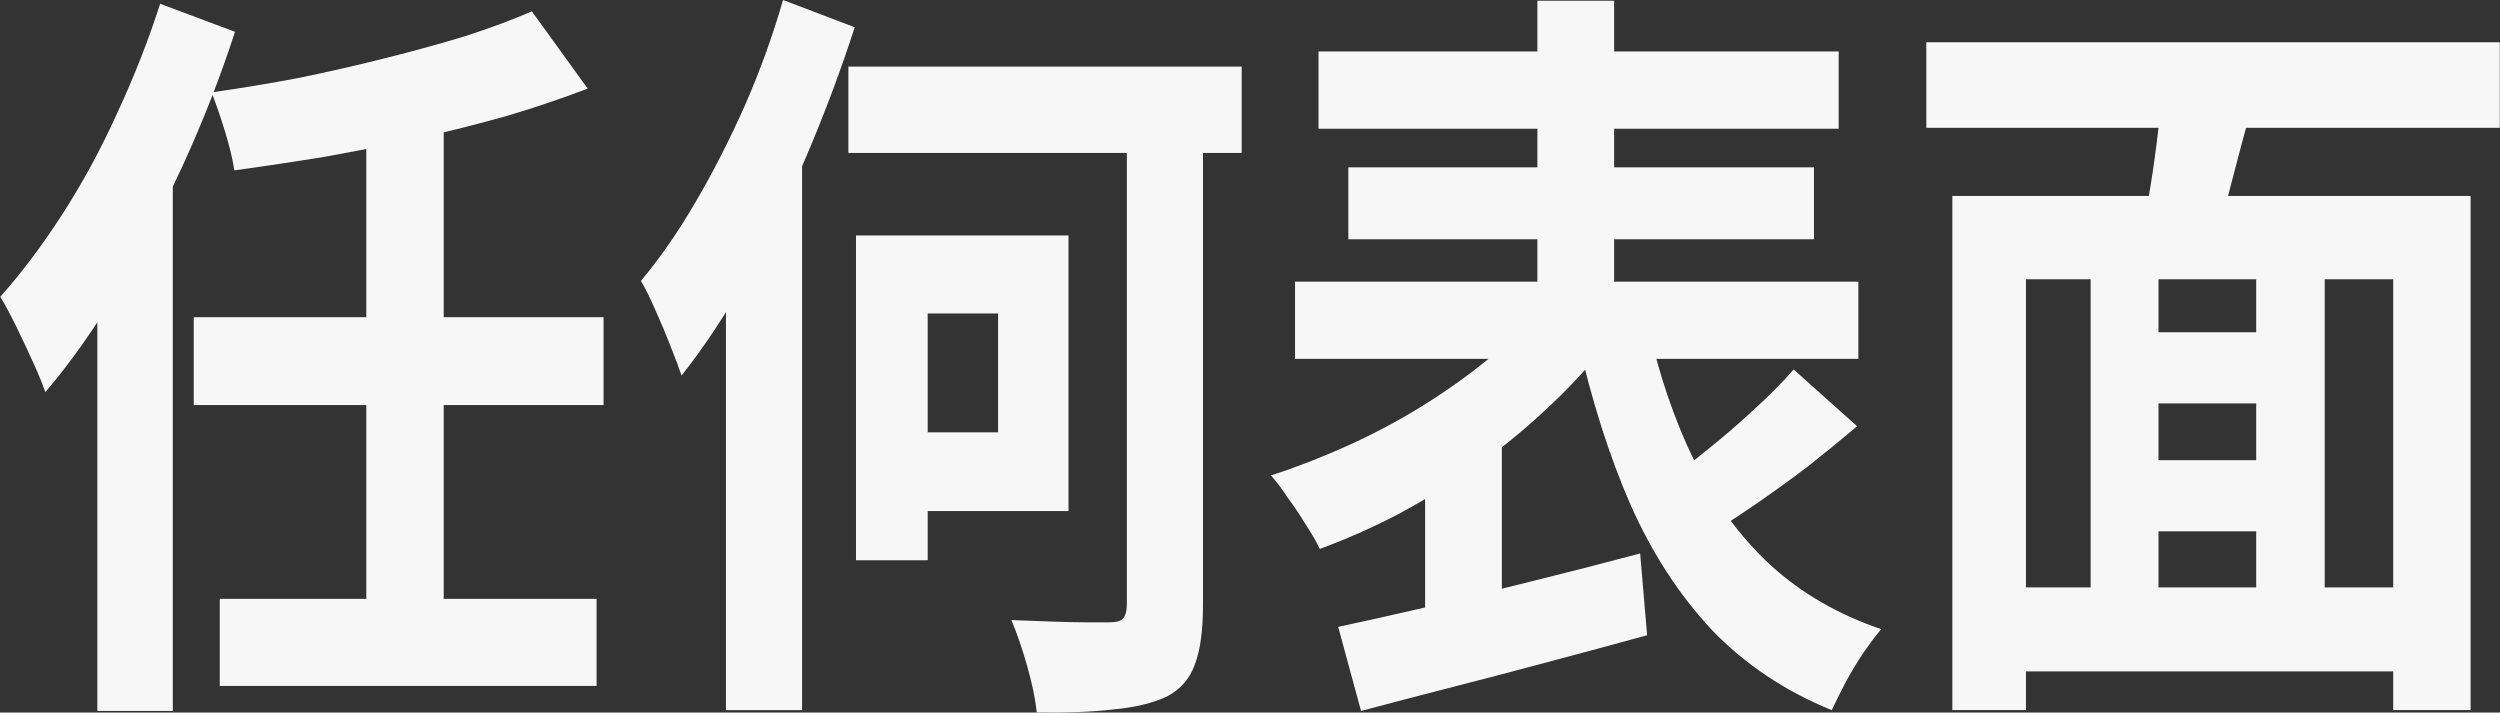 <svg width="414" height="118" viewBox="0 0 414 118" fill="none" xmlns="http://www.w3.org/2000/svg">
<rect x="0" y="0" width="414" height="118" fill="#333333" stroke="none"/>
<path d="M351.565 55.019H378.668V66.805H351.565V55.019ZM351.565 76.208H378.773V87.993H351.565V76.208ZM331.291 97.271H402.199V111.188H331.291V97.271ZM323.307 32.451H409.133V117.582H396.316V46.243H335.493V117.582H323.307V32.451ZM346.208 41.604H357.448V103.54H346.208V41.604ZM373.626 41.604H384.971V103.414H373.626V41.604ZM358.183 13.52L372.995 17.281C371.735 21.878 370.509 26.475 369.319 31.072C368.198 35.586 367.113 39.472 366.062 42.732L354.612 39.096C355.102 36.672 355.592 33.998 356.082 31.072C356.573 28.063 356.993 25.054 357.343 22.045C357.763 18.953 358.043 16.111 358.183 13.52ZM319 7H413.965V21.168H319V7Z" fill="#F7F7F7"/>
<path d="M218.347 8.526H304.488V21.315H218.347V8.526ZM223.285 27.709H300.391V39.62H223.285V27.709ZM214.461 46.641H307.745V59.429H214.461V46.641ZM254.59 0.126H267.301V57.298H254.59V0.126ZM254.695 51.279L265.62 57.548C262.748 61.142 259.492 64.611 255.85 67.955C252.278 71.298 248.427 74.432 244.295 77.358C240.163 80.2 235.926 82.791 231.584 85.131C227.242 87.388 222.9 89.31 218.558 90.898C217.997 89.728 217.227 88.391 216.246 86.886C215.336 85.382 214.356 83.919 213.305 82.498C212.325 80.994 211.379 79.74 210.469 78.737C214.601 77.4 218.803 75.77 223.075 73.847C227.347 71.925 231.444 69.752 235.365 67.328C239.287 64.904 242.894 62.354 246.186 59.68C249.547 57.005 252.384 54.205 254.695 51.279ZM272.868 53.662C274.689 61.937 277.245 69.459 280.537 76.229C283.828 83 288.03 88.767 293.143 93.531C298.255 98.212 304.383 101.764 311.526 104.188C310.616 105.275 309.636 106.57 308.585 108.075C307.535 109.663 306.554 111.293 305.644 112.965C304.733 114.72 303.963 116.266 303.333 117.604C295.559 114.427 288.941 109.997 283.478 104.314C278.086 98.546 273.604 91.651 270.032 83.627C266.53 75.603 263.624 66.492 261.313 56.295L272.868 53.662ZM297.03 61.184L307.535 70.588C304.873 72.844 302.107 75.101 299.236 77.358C296.364 79.531 293.528 81.579 290.727 83.501C287.925 85.424 285.299 87.137 282.848 88.642L274.969 80.492C277.28 78.82 279.766 76.898 282.428 74.725C285.159 72.552 287.785 70.295 290.306 67.955C292.898 65.614 295.139 63.357 297.03 61.184ZM221.604 103.812C225.876 102.893 230.743 101.806 236.206 100.552C241.739 99.215 247.516 97.794 253.539 96.29C259.632 94.785 265.655 93.239 271.608 91.651L272.763 105.191C267.301 106.696 261.733 108.2 256.06 109.705C250.458 111.209 245.03 112.63 239.778 113.968C234.595 115.305 229.798 116.559 225.386 117.729L221.604 103.812ZM235.996 78.361L244.295 68.456L248.707 69.835V105.818H235.996V78.361Z" fill="#F7F7F7"/>
<path d="M140.492 11.033H205.623V25.326H140.492V11.033ZM186.609 16.174H199.215V100.176C199.215 104.438 198.759 107.74 197.849 110.08C197.008 112.421 195.468 114.176 193.227 115.346C190.916 116.433 187.974 117.143 184.403 117.478C180.831 117.896 176.594 118.063 171.692 117.979C171.481 115.889 170.956 113.34 170.116 110.331C169.275 107.406 168.4 104.856 167.49 102.683C169.801 102.767 172.042 102.85 174.213 102.934C176.454 103.018 178.415 103.059 180.096 103.059C181.846 103.059 183.072 103.059 183.772 103.059C184.823 103.059 185.558 102.85 185.978 102.432C186.398 101.931 186.609 101.137 186.609 100.05V16.174ZM141.752 38.992H153.623V92.778H141.752V38.992ZM146.9 38.992H176.944V84.629H146.9V71.59H165.284V51.906H146.9V38.992ZM129.672 0L141.542 4.514C139.301 11.451 136.675 18.472 133.664 25.577C130.652 32.681 127.361 39.368 123.789 45.637C120.287 51.906 116.646 57.422 112.864 62.187C112.444 60.933 111.848 59.345 111.078 57.422C110.308 55.416 109.467 53.41 108.557 51.404C107.646 49.315 106.841 47.685 106.141 46.515C109.292 42.753 112.304 38.407 115.175 33.475C118.116 28.46 120.848 23.111 123.369 17.427C125.89 11.66 127.991 5.851 129.672 0ZM120.217 35.231L132.718 20.186L132.823 20.311V117.603H120.217V35.231Z" fill="#F7F7F7"/>
<path d="M88.078 1.881L97.323 14.669C93.191 16.257 88.744 17.762 83.981 19.183C79.219 20.52 74.282 21.774 69.169 22.944C64.057 24.03 58.945 25.034 53.832 25.953C48.72 26.789 43.712 27.541 38.81 28.21C38.53 26.371 38.005 24.198 37.234 21.69C36.464 19.183 35.729 17.051 35.028 15.296C39.791 14.627 44.588 13.833 49.42 12.914C54.322 11.911 59.085 10.824 63.707 9.654C68.399 8.484 72.811 7.272 76.943 6.018C81.075 4.681 84.787 3.302 88.078 1.881ZM32.087 52.533H99.949V67.076H32.087V52.533ZM36.394 99.173H98.793V113.591H36.394V99.173ZM60.66 20.436H73.477V103.686H60.66V20.436ZM16.119 36.735L28.41 21.941L28.62 22.192V117.728H16.119V36.735ZM26.519 0.627L38.915 5.266C36.534 12.621 33.663 19.977 30.301 27.332C26.94 34.604 23.333 41.5 19.481 48.019C15.629 54.455 11.637 60.097 7.505 64.945C7.085 63.691 6.42 62.061 5.509 60.055C4.599 58.049 3.654 56.043 2.673 54.037C1.693 52.031 0.817 50.401 0.047 49.148C3.549 45.219 6.945 40.706 10.237 35.607C13.598 30.425 16.645 24.825 19.376 18.806C22.177 12.789 24.558 6.729 26.519 0.627Z" fill="#F7F7F7"/>
</svg>
